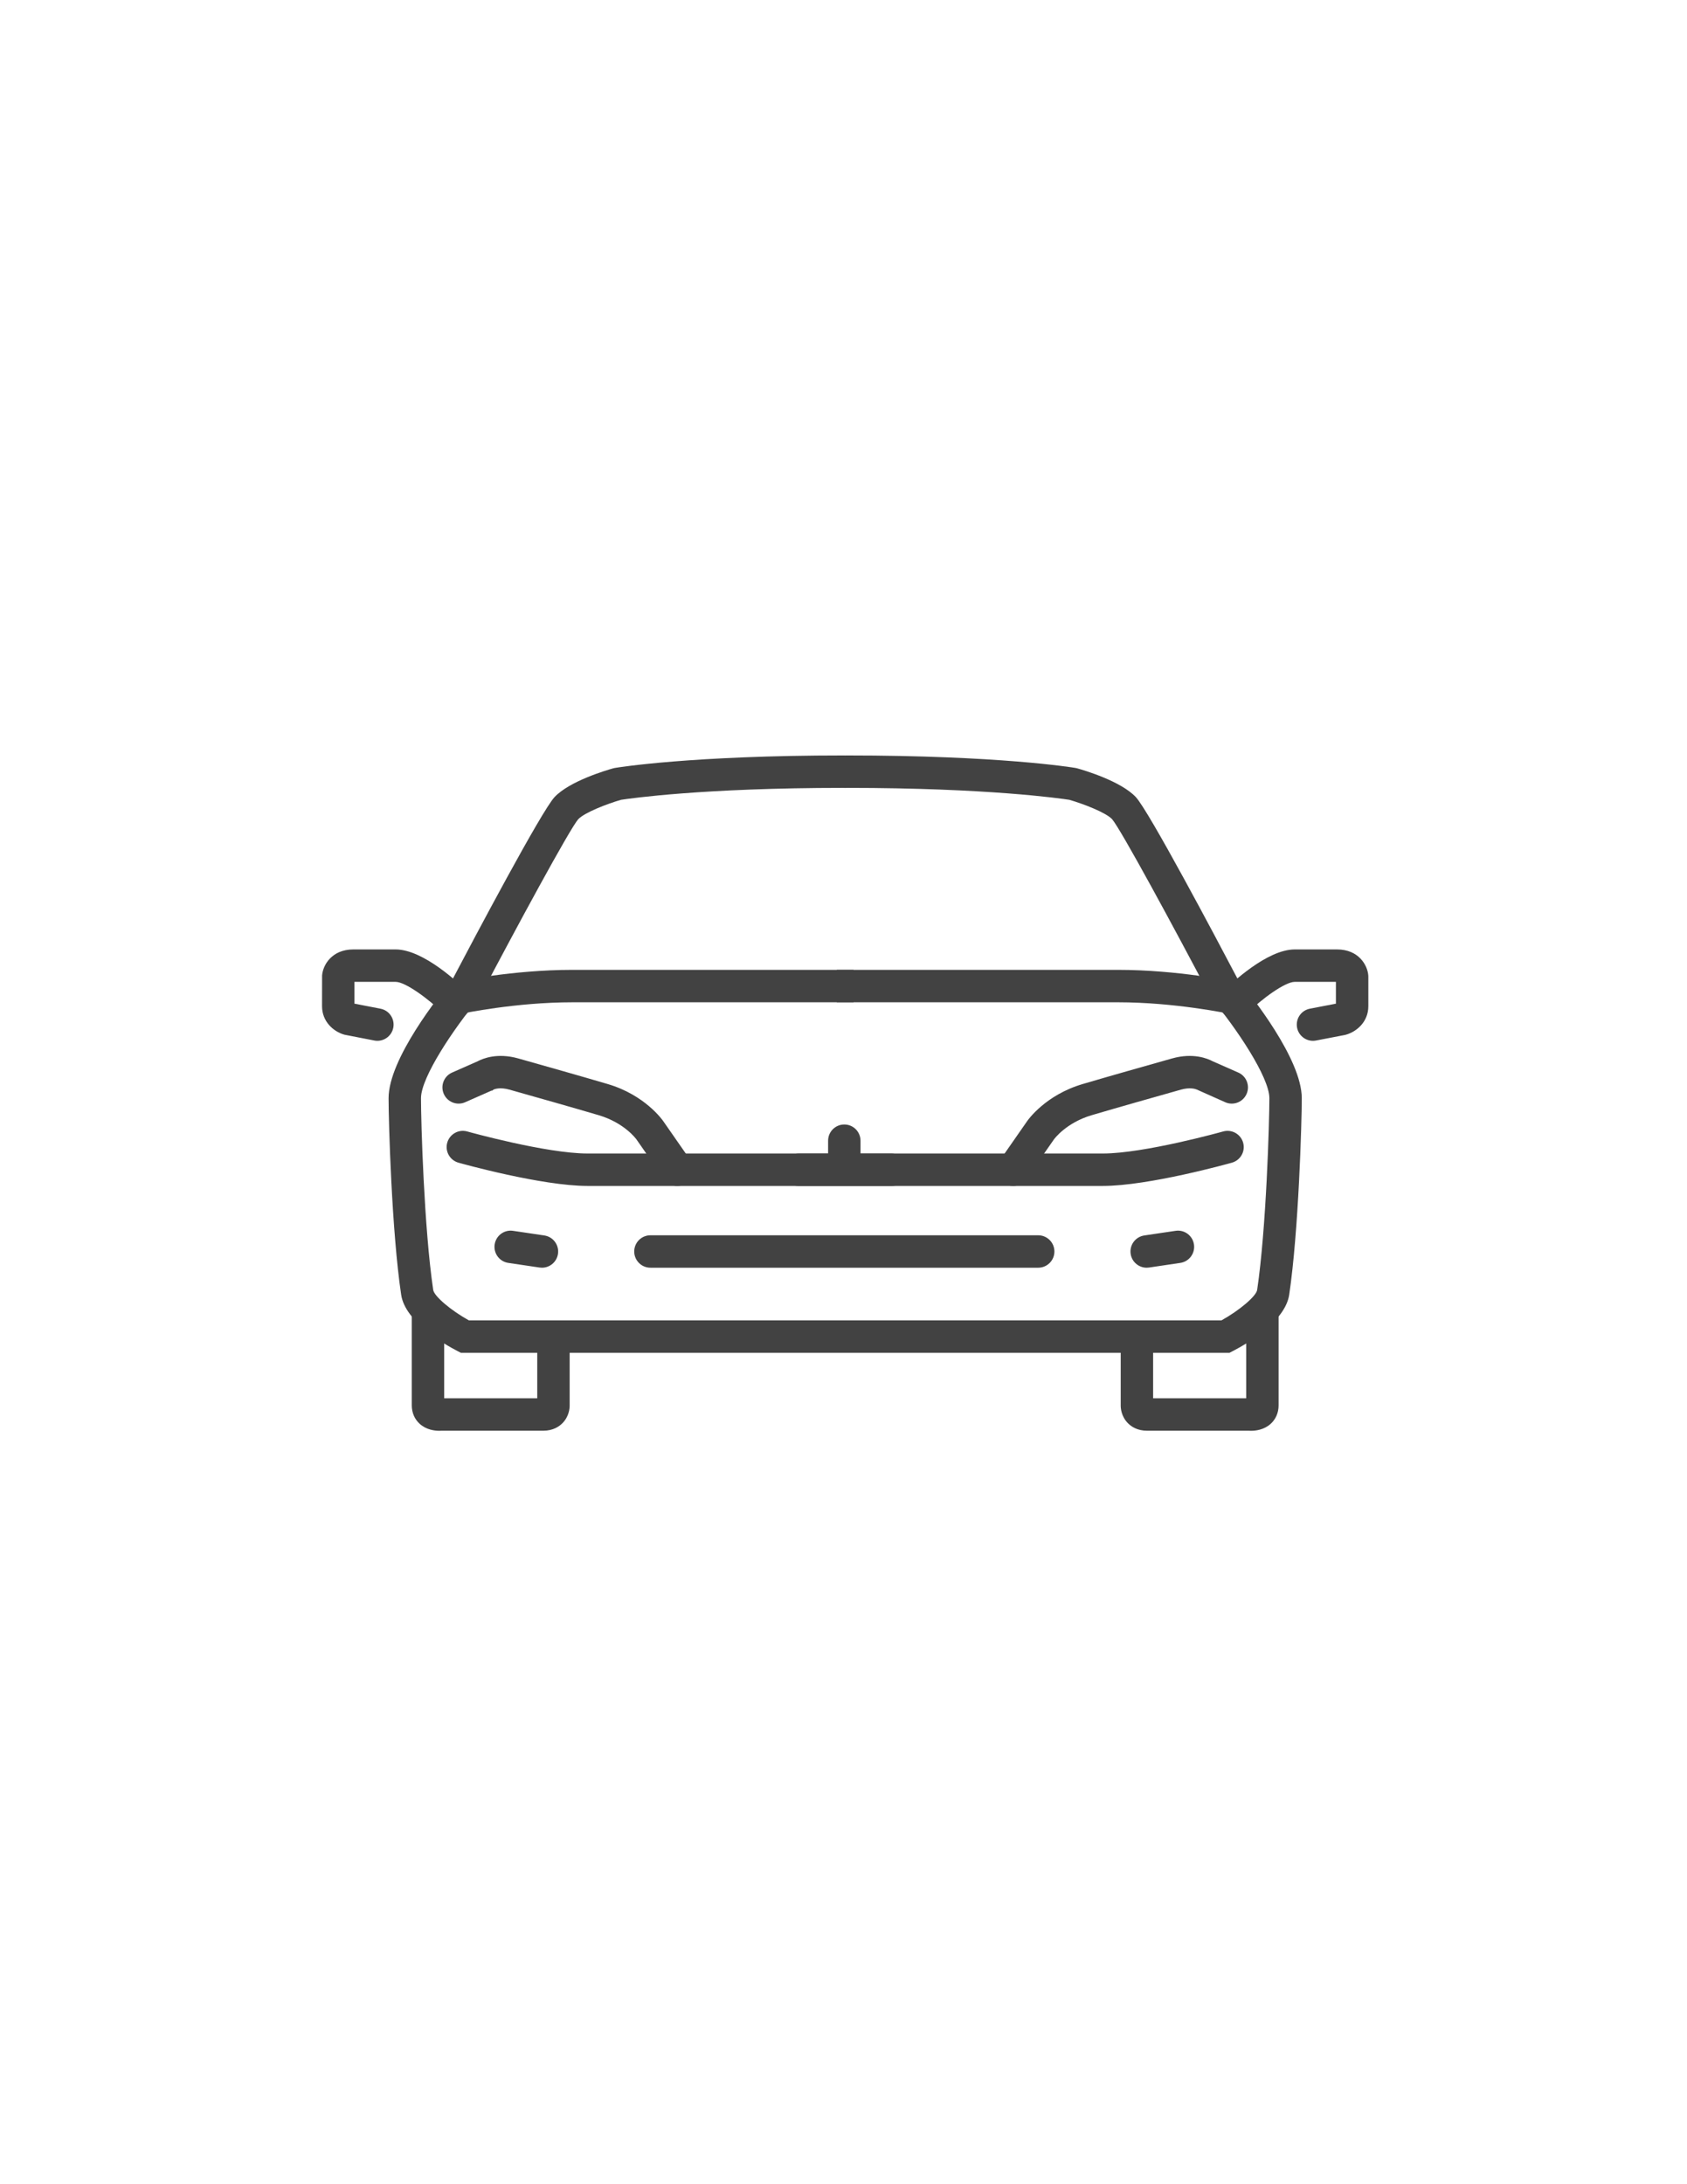 <?xml version="1.0" encoding="utf-8"?>
<!-- Generator: Adobe Illustrator 16.0.3, SVG Export Plug-In . SVG Version: 6.00 Build 0)  -->
<!DOCTYPE svg PUBLIC "-//W3C//DTD SVG 1.1//EN" "http://www.w3.org/Graphics/SVG/1.1/DTD/svg11.dtd">
<svg version="1.1" id="Capa_1" xmlns="http://www.w3.org/2000/svg" xmlns:xlink="http://www.w3.org/1999/xlink" x="0px" y="0px"
	 width="612px" height="792px" viewBox="0 0 612 792" enable-background="new 0 0 612 792" xml:space="preserve">
<g>
	<path fill="#424242" d="M136.91,377.406c-0.369,0-0.743-0.036-1.119-0.108l-10.872-2.117c-4.027-1.155-8.091-4.795-8.091-10.323
		l0.016-11.152c0.291-3.794,3.544-9.437,11.322-9.437h15.364c10.103,0,23.191,12.488,25.713,14.991
		c2.304,2.287,2.317,6.01,0.029,8.313c-2.287,2.305-6.01,2.314-8.313,0.03c-5.645-5.589-13.996-11.577-17.429-11.577h-14.943v7.912
		l9.429,1.816c3.188,0.614,5.275,3.695,4.66,6.885C142.134,375.45,139.67,377.406,136.91,377.406z"/>
	<path fill="#424242" d="M159.371,518.809c-1.762,0-4.72-0.369-7.096-2.505c-1.865-1.677-2.892-4.058-2.892-6.707v-33.221h11.758
		v30.648h33.758v-18.716h11.758v21.404c0.005,0.838-0.169,3.881-2.634,6.361c-1.228,1.235-3.424,2.709-6.921,2.709h-36.92
		C159.957,518.797,159.683,518.809,159.371,518.809z"/>
	<path fill="#424242" d="M167.603,367.536l-2.453-11.499c0.835-0.178,20.695-4.363,42.526-4.363h101.978v11.759H207.676
		C187.128,363.433,167.796,367.495,167.603,367.536z"/>
	<path fill="#424242" d="M446.025,490.529h-278.83l-1.27-0.656c-4.411-2.278-18.92-10.485-20.396-20.408
		c-3.421-22.973-4.562-62.648-4.562-71.247c0-14.245,18.426-37.331,23.147-43.012c7.889-14.997,32.361-61.197,37.082-66.201
		c5.443-5.773,18.675-9.685,21.272-10.41l0.612-0.136c1.108-0.185,27.761-4.532,83.032-4.532c0.168,0,0.334,0.007,0.499,0.017
		c0.167-0.01,0.33-0.017,0.496-0.017c55.271,0,81.926,4.347,83.035,4.532l0.611,0.136c2.597,0.725,15.828,4.637,21.271,10.41
		c4.722,5.004,29.192,51.204,37.081,66.201c4.721,5.681,23.147,28.767,23.147,43.012c0,8.599-1.141,48.271-4.561,71.249
		c-1.48,9.923-15.987,18.128-20.398,20.406L446.025,490.529z M170.096,478.771h273.025c6.487-3.595,12.603-8.76,12.941-11.039
		c3.324-22.33,4.433-61.1,4.433-69.515c0-7.686-12.166-25.646-20.805-35.944l-0.406-0.484l-0.294-0.559
		c-12.849-24.441-32.373-60.518-35.555-64.197c-2.289-2.426-10.49-5.582-15.526-7.024c-3.063-0.472-29.668-4.317-80.646-4.325
		c-0.188,0.014-0.36,0.024-0.538,0.027l-0.115,0.003l-0.115-0.003c-0.184-0.003-0.363-0.013-0.54-0.027
		c-50.964,0.008-77.564,3.851-80.641,4.325c-5.045,1.448-13.255,4.611-15.565,7.062c-3.146,3.64-22.671,39.717-35.521,64.16
		l-0.293,0.558l-0.407,0.485c-8.638,10.298-20.805,28.258-20.805,35.944c0,8.415,1.108,47.188,4.434,69.517
		C157.501,470.027,163.613,475.191,170.096,478.771z"/>
	<path fill="#424242" d="M476.312,377.406c-2.763,0-5.225-1.955-5.766-4.768c-0.615-3.189,1.472-6.271,4.66-6.885l9.431-1.817v-7.91
		h-14.943c-3.436,0-11.787,5.988-17.431,11.58c-2.307,2.283-6.026,2.266-8.313-0.036c-2.285-2.305-2.272-6.023,0.029-8.31
		c2.521-2.503,15.607-14.991,25.715-14.991h15.363c7.778,0,11.031,5.643,11.322,9.437l0.016,0.446v10.706
		c0,5.528-4.064,9.168-8.092,10.323l-0.509,0.122l-10.363,1.996C477.055,377.37,476.681,377.406,476.312,377.406z"/>
	<path fill="#424242" d="M453.85,518.809c-0.311,0-0.583-0.012-0.812-0.025h-36.92c-3.495,0-5.691-1.473-6.919-2.707
		c-2.465-2.48-2.639-5.525-2.634-6.399v-21.368h11.758v18.716h33.759v-30.648h11.758v33.221c0,2.649-1.027,5.03-2.89,6.706
		C458.571,518.439,455.612,518.809,453.85,518.809z"/>
	<path fill="#424242" d="M445.621,367.536c-0.194-0.041-19.525-4.104-40.076-4.104H303.568v-11.759h101.977
		c21.834,0,41.693,4.185,42.528,4.363L445.621,367.536z"/>
	<g>
		<path fill="#424242" d="M323.506,430.026H213.141c-16.633,0-45.601-8.087-46.826-8.432c-3.125-0.878-4.947-4.124-4.068-7.249
			c0.877-3.127,4.127-4.943,7.249-4.07c0.286,0.08,28.633,7.992,43.646,7.992h110.365c3.246,0,5.879,2.633,5.879,5.879
			C329.385,427.394,326.752,430.026,323.506,430.026z"/>
		<path fill="#424242" d="M245.71,430.026c-1.859,0-3.688-0.88-4.829-2.521l-9.977-14.326c-0.163-0.227-4.445-6.074-13.741-8.813
			c-10.157-2.99-22.314-6.422-29.576-8.472l-2.78-0.785c-3.297-0.933-5.264-0.244-5.748-0.034l-0.49,0.387l-0.257-0.005
			l-9.562,4.215c-2.971,1.316-6.44-0.035-7.75-3.006c-1.311-2.971,0.036-6.442,3.006-7.751l9.311-4.106
			c1.764-0.947,7.039-3.172,14.687-1.015l2.778,0.784c7.287,2.057,19.483,5.499,29.703,8.509
			c13.464,3.964,19.822,13.013,20.086,13.395l9.96,14.304c1.855,2.664,1.2,6.329-1.464,8.185
			C248.041,429.685,246.87,430.026,245.71,430.026z"/>
		<path fill="#424242" d="M400.081,430.026H289.717c-3.247,0-5.879-2.633-5.879-5.88c0-3.246,2.633-5.879,5.879-5.879h110.364
			c15.032,0,43.361-7.912,43.646-7.992c3.125-0.875,6.372,0.943,7.25,4.068c0.879,3.127-0.943,6.373-4.068,7.251
			C445.684,421.939,416.716,430.026,400.081,430.026z"/>
		<path fill="#424242" d="M367.512,430.026c-1.16,0-2.331-0.342-3.355-1.055c-2.664-1.855-3.319-5.521-1.464-8.185l9.978-14.326
			c0.248-0.359,6.606-9.408,20.066-13.373c10.249-3.019,22.467-6.466,29.767-8.527l2.715-0.766
			c7.65-2.159,12.923,0.067,14.688,1.015l9.313,4.106c2.971,1.309,4.317,4.778,3.007,7.751c-1.311,2.971-4.775,4.322-7.75,3.006
			l-10.345-4.611c-0.534-0.225-2.488-0.862-5.717,0.047l-2.717,0.769c-7.276,2.054-19.453,5.49-29.636,8.488
			c-9.296,2.738-13.579,8.586-13.756,8.834l-9.965,14.305C371.197,429.146,369.37,430.026,367.512,430.026z"/>
		<path fill="#424242" d="M306.293,428.744c-3.247,0-5.879-2.634-5.879-5.88v-9.238c0-3.247,2.633-5.88,5.879-5.88
			c3.246,0,5.879,2.633,5.879,5.88v9.238C312.173,426.11,309.539,428.744,306.293,428.744z"/>
	</g>
	<g>
		<path fill="#424242" d="M376.633,459.678H235.956c-3.246,0-5.878-2.633-5.878-5.88c0-3.246,2.632-5.879,5.878-5.879h140.677
			c3.247,0,5.88,2.633,5.88,5.879C382.513,457.045,379.88,459.678,376.633,459.678z"/>
		<path fill="#424242" d="M196.61,459.678c-0.285,0-0.575-0.02-0.868-0.064l-11.338-1.68c-3.212-0.476-5.43-3.465-4.954-6.677
			c0.474-3.21,3.454-5.442,6.676-4.953l11.338,1.68c3.211,0.476,5.43,3.464,4.954,6.676
			C201.988,457.579,199.478,459.678,196.61,459.678z"/>
	</g>
	<g>
		<path fill="#424242" d="M415.979,459.678c-2.867,0-5.376-2.099-5.808-5.019c-0.476-3.212,1.742-6.2,4.954-6.676l11.338-1.68
			c3.229-0.489,6.202,1.743,6.676,4.953c0.477,3.212-1.741,6.201-4.954,6.677l-11.338,1.68
			C416.555,459.658,416.264,459.678,415.979,459.678z"/>
	</g>
</g>
</svg>
